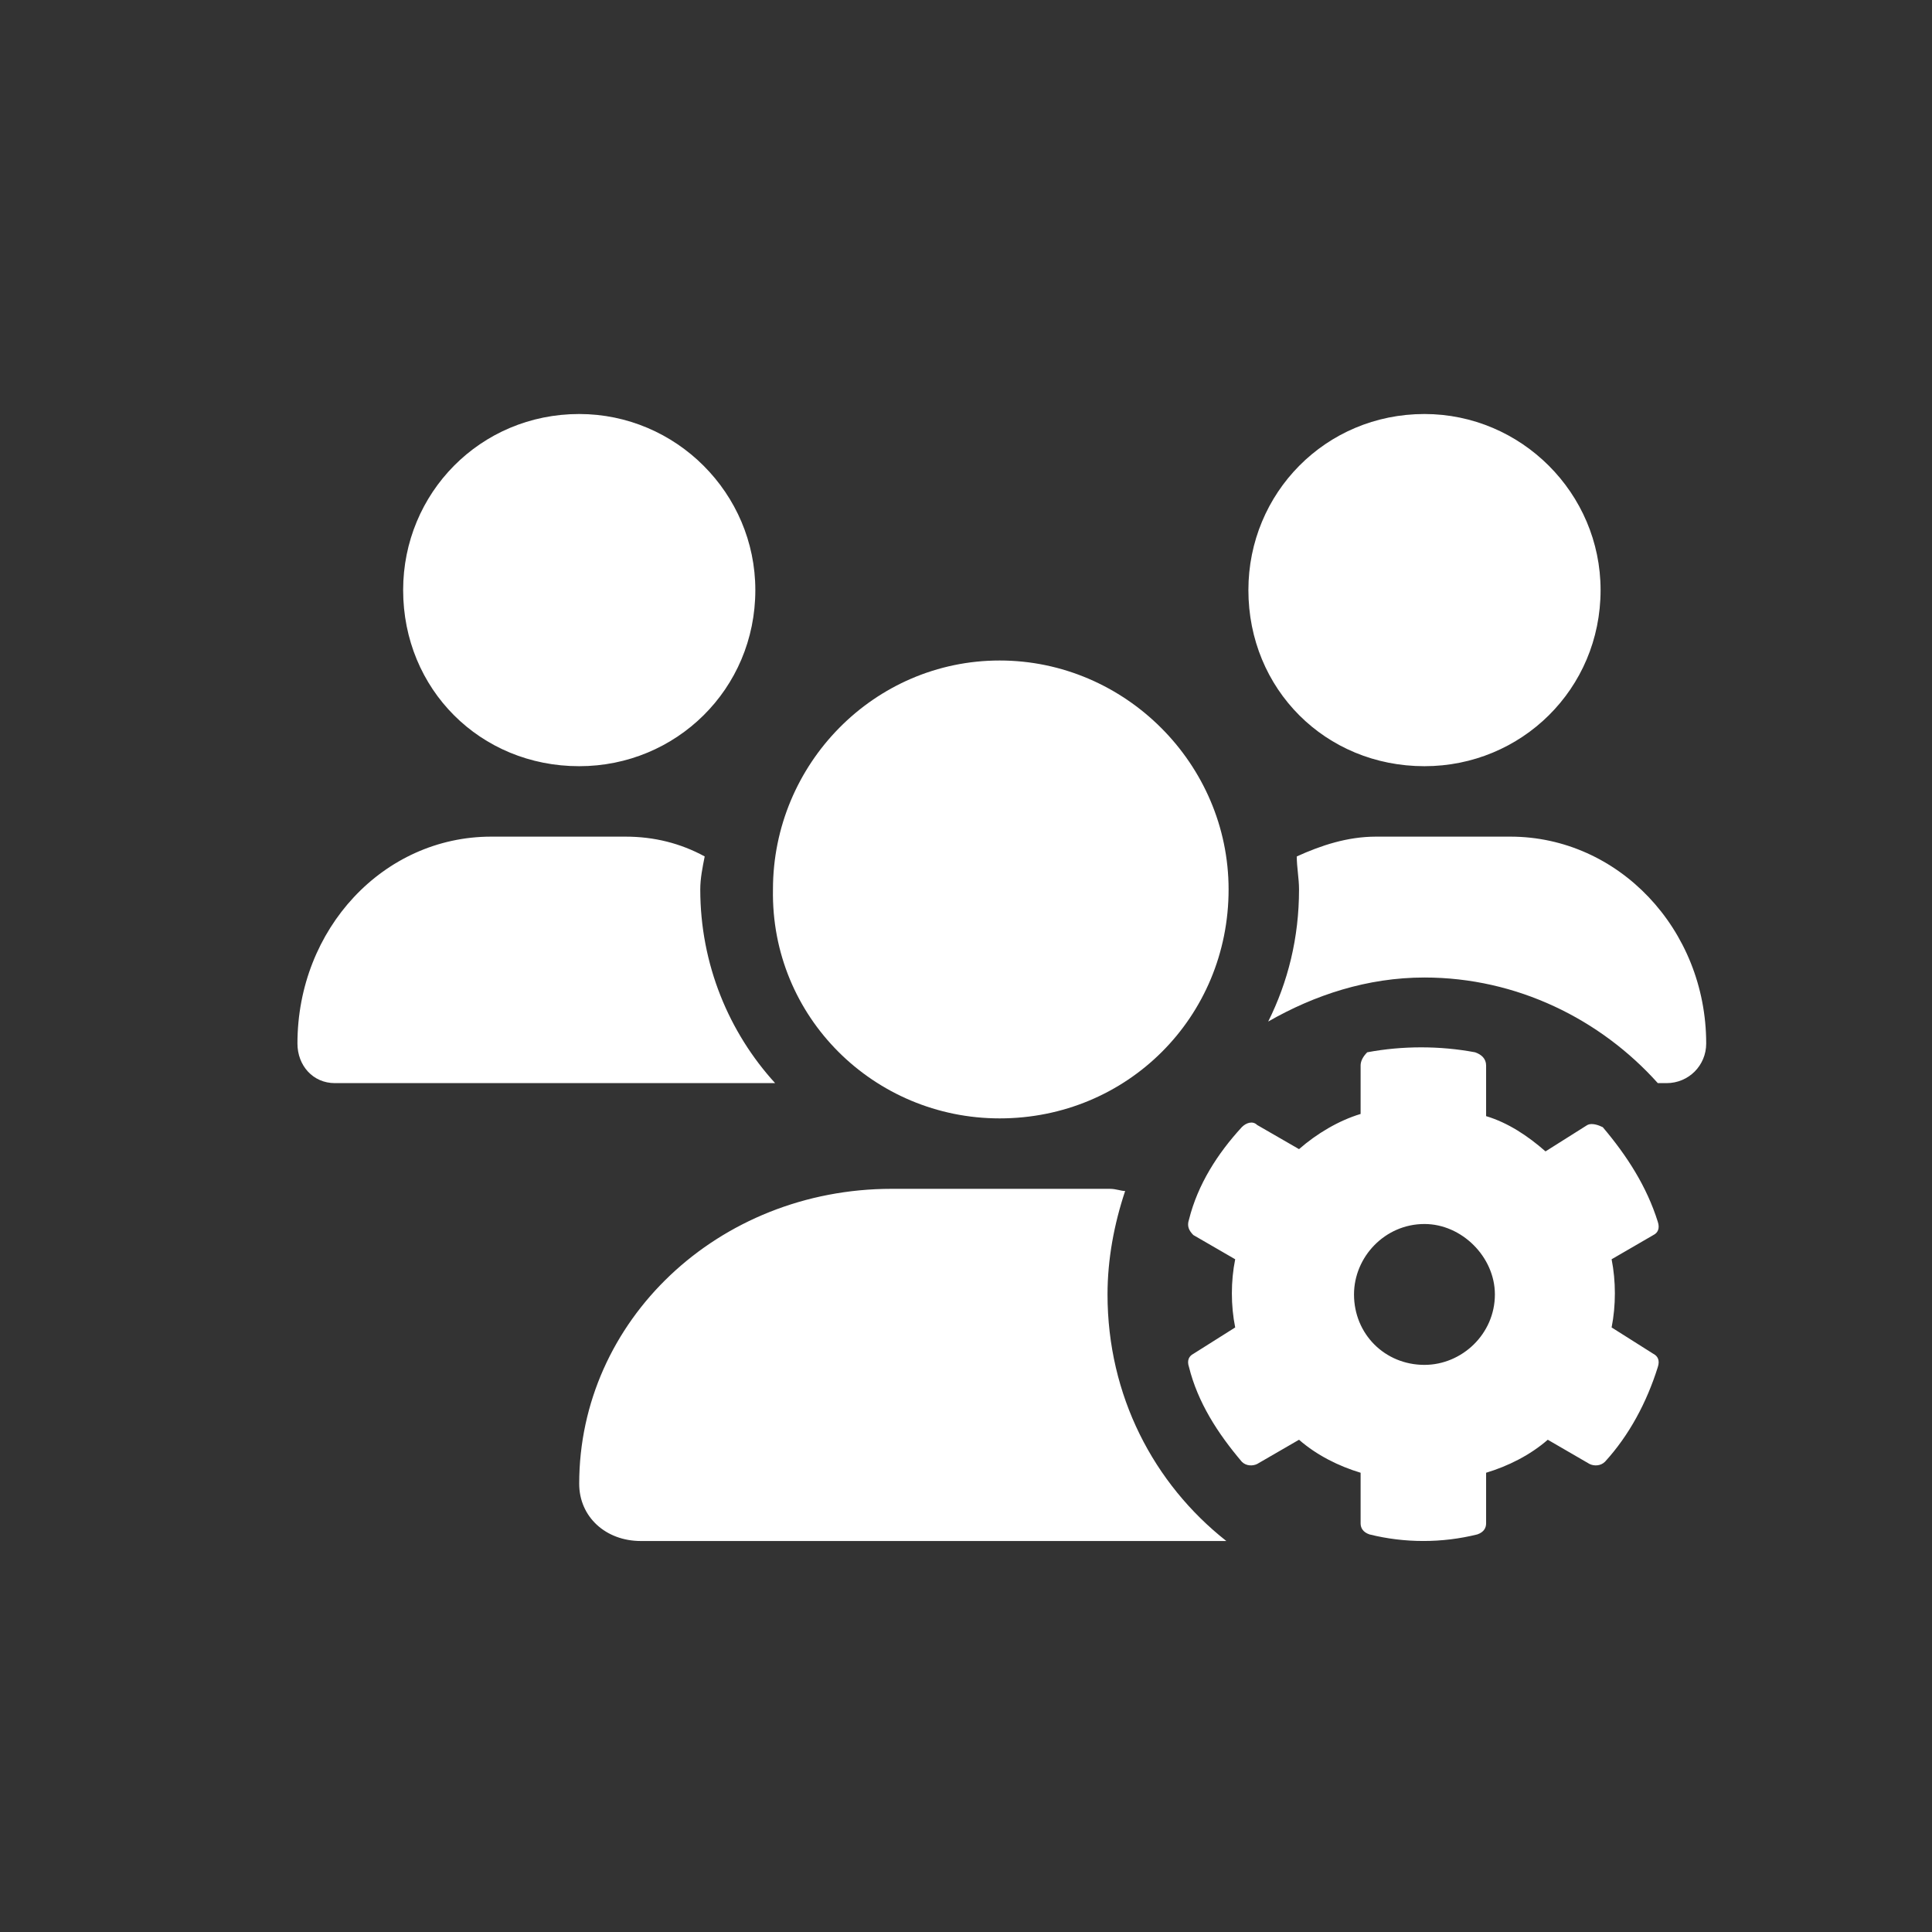 <svg width="24" height="24" viewBox="0 0 24 24" fill="none" xmlns="http://www.w3.org/2000/svg">
<rect x="0" y="0" width="24" height="24" fill="#333333" stroke="none"/>
<path d="M17.695 9.518C16.465 9.518 15.508 8.561 15.508 7.33C15.508 6.127 16.465 5.143 17.695 5.143C18.898 5.143 19.883 6.127 19.883 7.33C19.883 8.561 18.898 9.518 17.695 9.518ZM7.195 9.518C5.965 9.518 5.008 8.561 5.008 7.33C5.008 6.127 5.965 5.143 7.195 5.143C8.398 5.143 9.383 6.127 9.383 7.33C9.383 8.561 8.398 9.518 7.195 9.518ZM12.418 13.893C10.859 13.893 9.574 12.635 9.602 11.049C9.602 9.49 10.859 8.205 12.418 8.205C13.977 8.205 15.262 9.49 15.262 11.049C15.262 12.635 14.004 13.893 12.418 13.893ZM13.758 16.08C13.758 17.338 14.332 18.432 15.234 19.143H7.961C7.523 19.143 7.195 18.842 7.195 18.432C7.195 16.408 8.918 14.768 11.078 14.768H13.785C13.867 14.768 13.922 14.795 13.977 14.795C13.84 15.205 13.758 15.643 13.758 16.08ZM8.699 11.049C8.699 11.979 9.055 12.826 9.629 13.455H4.16C3.887 13.455 3.695 13.236 3.695 12.963C3.695 11.541 4.762 10.393 6.102 10.393H7.77C8.125 10.393 8.453 10.475 8.754 10.639C8.727 10.775 8.699 10.912 8.699 11.049ZM18.762 10.393C20.102 10.393 21.195 11.541 21.195 12.963C21.195 13.236 20.977 13.455 20.703 13.455H20.594C19.883 12.662 18.844 12.143 17.695 12.143C16.984 12.143 16.328 12.361 15.754 12.69C16 12.197 16.137 11.65 16.137 11.049C16.137 10.912 16.109 10.775 16.109 10.639C16.41 10.502 16.738 10.393 17.094 10.393H18.762ZM20.594 15.178C20.621 15.26 20.594 15.315 20.539 15.342L20.02 15.643C20.074 15.916 20.074 16.217 20.02 16.49L20.539 16.818C20.594 16.846 20.621 16.9 20.594 16.982C20.457 17.42 20.238 17.83 19.938 18.158C19.883 18.213 19.801 18.213 19.746 18.186L19.227 17.885C19.008 18.076 18.734 18.213 18.461 18.295V18.924C18.461 18.979 18.434 19.033 18.352 19.061C17.914 19.17 17.449 19.17 17.012 19.061C16.93 19.033 16.902 18.979 16.902 18.924V18.295C16.629 18.213 16.355 18.076 16.137 17.885L15.617 18.186C15.562 18.213 15.48 18.213 15.426 18.158C15.125 17.803 14.879 17.42 14.77 16.982C14.742 16.9 14.77 16.846 14.824 16.818L15.344 16.49C15.289 16.217 15.289 15.916 15.344 15.643L14.824 15.342C14.77 15.287 14.742 15.232 14.77 15.15C14.879 14.713 15.125 14.33 15.426 14.002C15.48 13.947 15.562 13.92 15.617 13.975L16.137 14.275C16.355 14.084 16.629 13.92 16.902 13.838V13.236C16.902 13.182 16.93 13.127 16.984 13.072C17.422 12.99 17.887 12.99 18.324 13.072C18.406 13.1 18.461 13.154 18.461 13.236V13.865C18.734 13.947 18.98 14.111 19.199 14.303L19.719 13.975C19.773 13.947 19.855 13.975 19.91 14.002C20.211 14.357 20.457 14.74 20.594 15.178ZM17.695 16.955C18.16 16.955 18.57 16.572 18.57 16.08C18.57 15.615 18.16 15.205 17.695 15.205C17.203 15.205 16.82 15.615 16.82 16.08C16.82 16.572 17.203 16.955 17.695 16.955Z" fill="white"/>
</svg>
